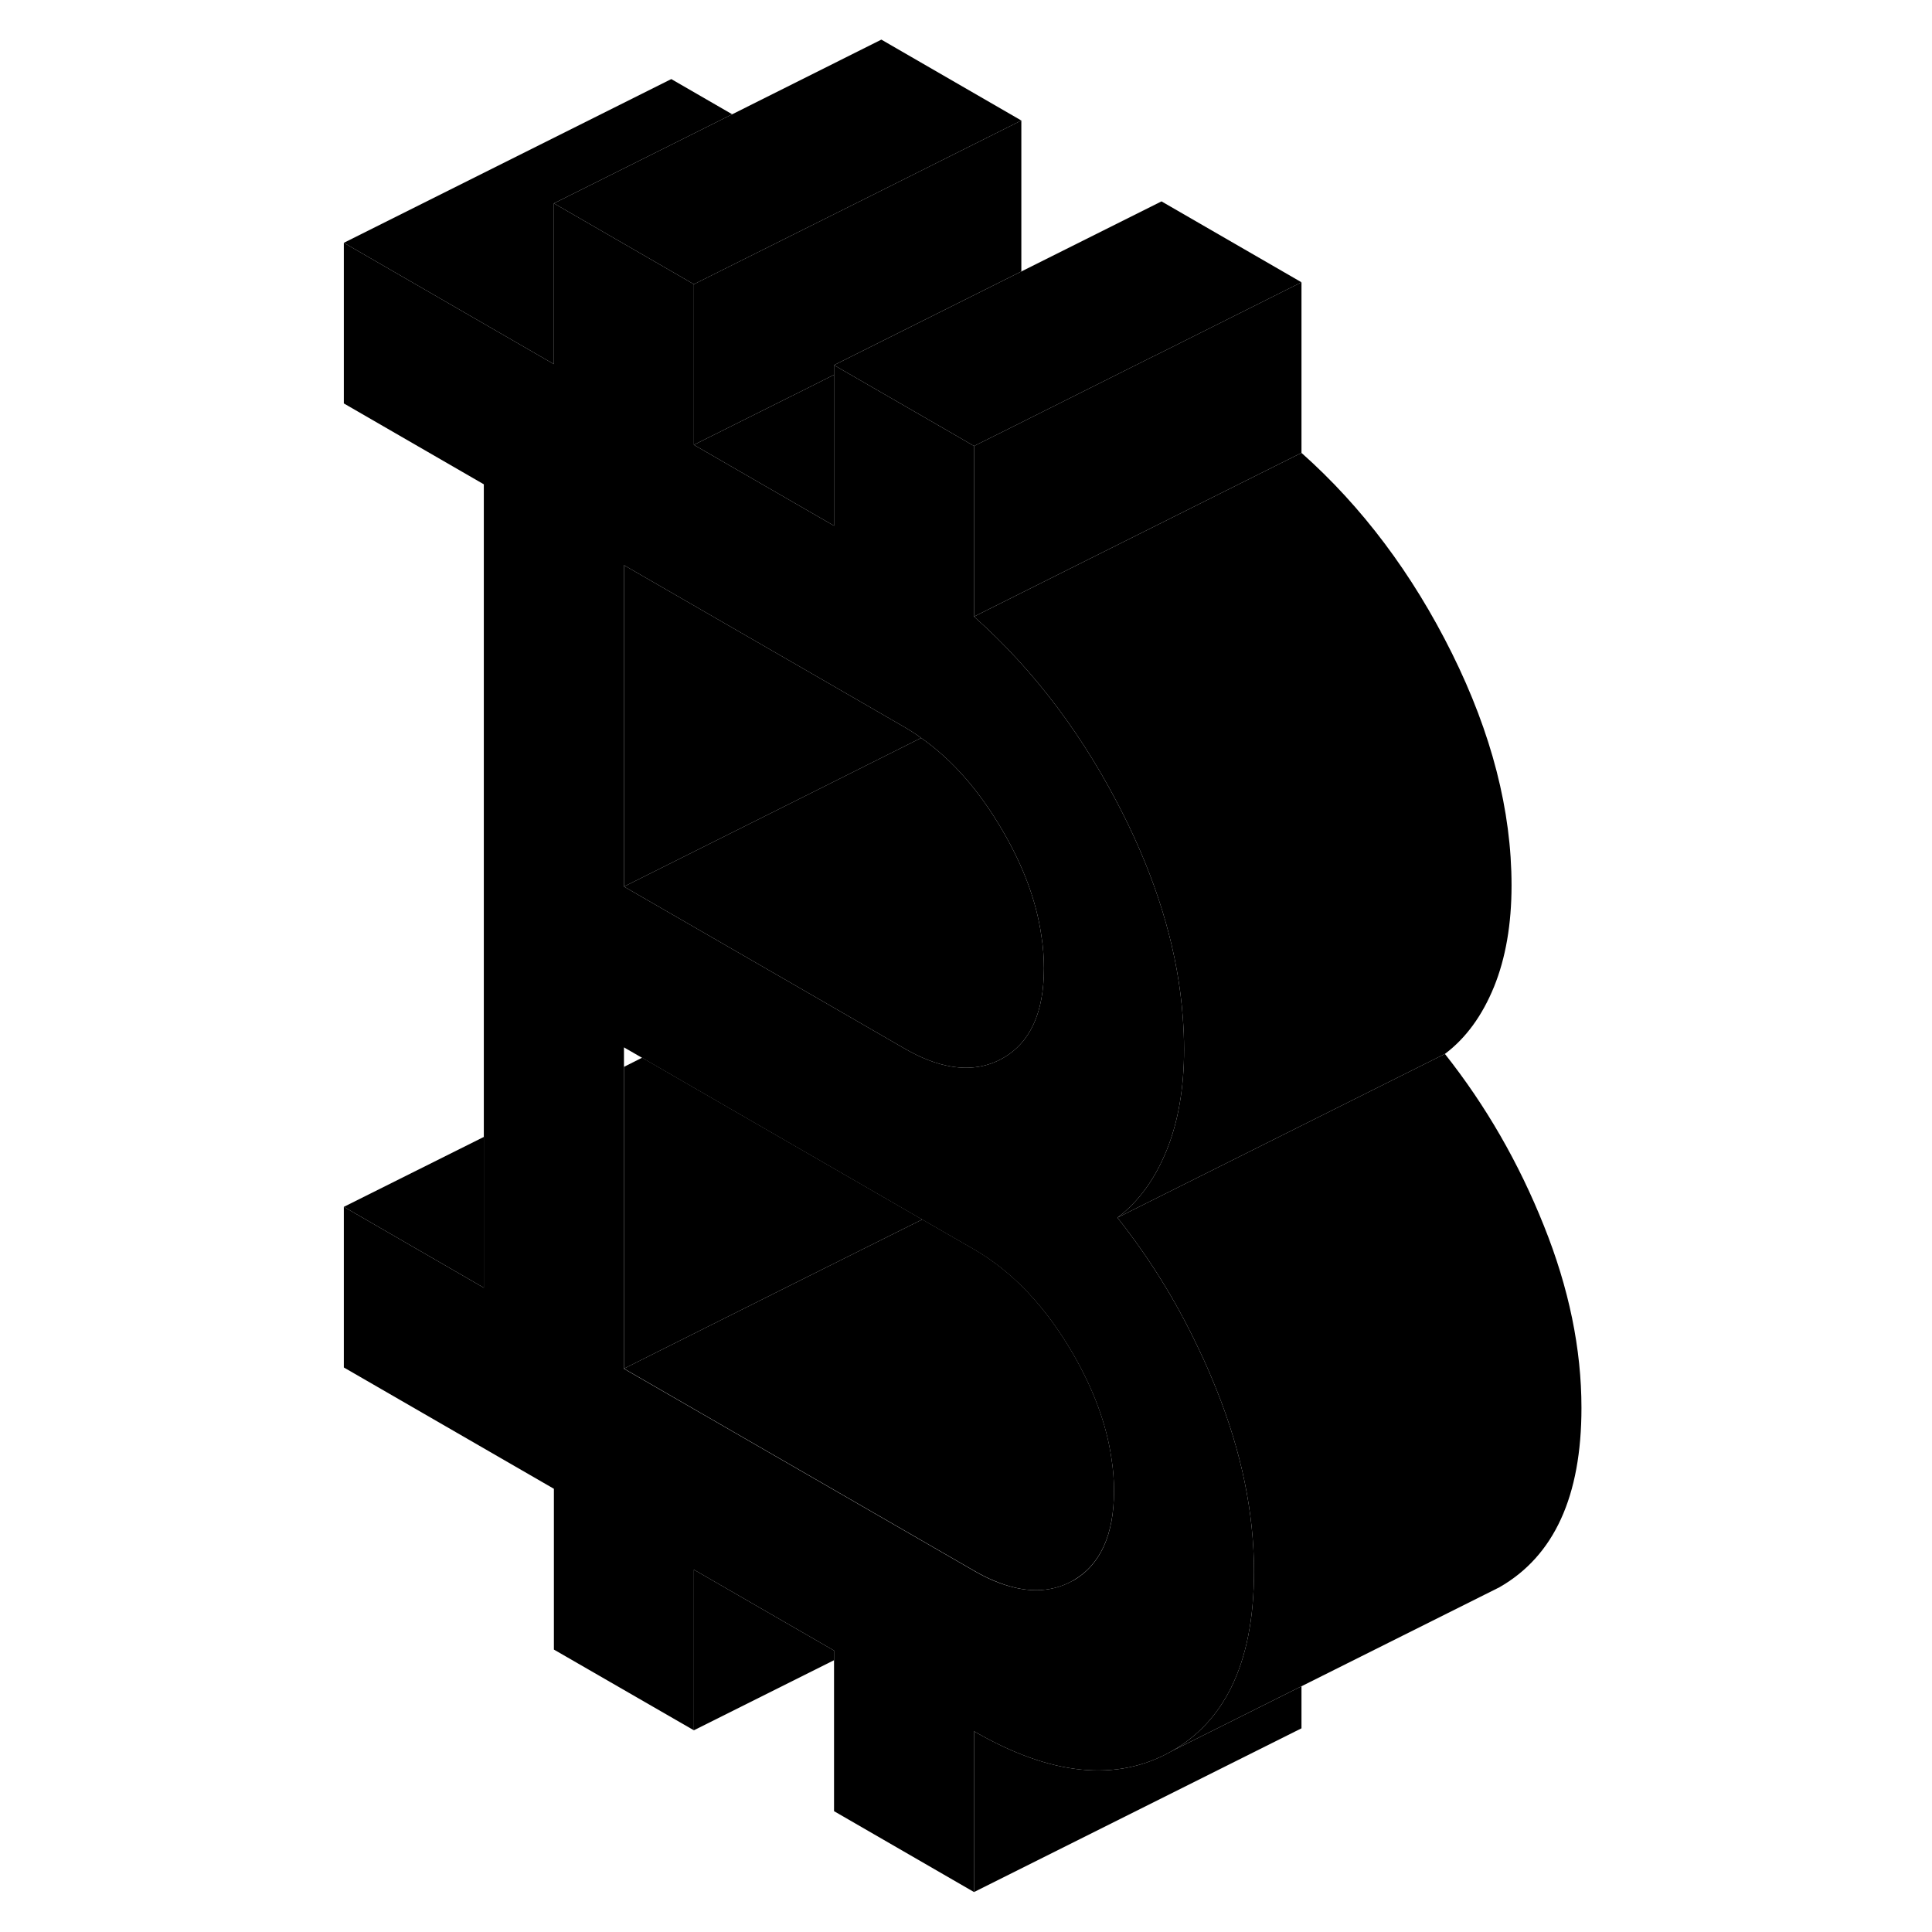 <svg width="24" height="24" viewBox="0 0 80 118" class="pr-icon-iso-duotone-secondary" xmlns="http://www.w3.org/2000/svg" stroke-width="1px" stroke-linecap="round" stroke-linejoin="round">
    <path d="M60.49 102.99V105.56L40.49 115.56V105.74C45.19 108.46 49.22 108.86 52.57 106.95L58.11 104.18L60.49 102.99Z" class="pr-icon-iso-duotone-primary-stroke" stroke-linejoin="round"/>
    <path d="M49.04 91.05C49.04 93.75 48.2 95.58 46.53 96.54C45.14 97.32 43.53 97.32 41.68 96.53C41.3 96.37 40.9 96.17 40.49 95.93L19.11 83.59L30 78.14L37.33 74.48L40.49 76.3C42.84 77.66 44.85 79.78 46.53 82.67C47.79 84.85 48.58 86.98 48.88 89.05C48.99 89.72 49.04 90.39 49.04 91.05Z" class="pr-icon-iso-duotone-primary-stroke" stroke-linejoin="round"/>
    <path d="M37.33 74.48L30 78.14L19.11 83.59V65.16L20.22 64.6L22 65.63L37.33 74.48Z" class="pr-icon-iso-duotone-primary-stroke" stroke-linejoin="round"/>
    <path d="M37.26 45.07L30.55 48.43L19.11 54.15V34.52L30.55 41.12L36.21 44.39C36.57 44.6 36.92 44.82 37.26 45.07Z" class="pr-icon-iso-duotone-primary-stroke" stroke-linejoin="round"/>
    <path d="M73.32 54.08C73.32 56.45 72.96 58.52 72.25 60.27C71.53 62.03 70.54 63.4 69.25 64.37L49.25 74.37C50.54 73.4 51.53 72.03 52.25 70.27C52.96 68.52 53.32 66.45 53.32 64.08C53.32 63.43 53.29 62.77 53.24 62.12C52.96 58.31 51.85 54.4 49.92 50.39C49.84 50.23 49.76 50.06 49.68 49.9C47.26 45.03 44.19 40.95 40.49 37.66L51.95 31.93L60.49 27.66C64.19 30.95 67.26 35.03 69.68 39.9C72.1 44.78 73.32 49.5 73.32 54.08Z" class="pr-icon-iso-duotone-primary-stroke" stroke-linejoin="round"/>
    <path d="M55.29 84.85C54.94 83.98 54.57 83.12 54.16 82.28C52.82 79.44 51.18 76.81 49.25 74.37C50.54 73.4 51.53 72.03 52.25 70.27C52.96 68.52 53.32 66.45 53.32 64.08C53.32 63.43 53.29 62.77 53.24 62.12C52.96 58.31 51.85 54.4 49.92 50.39C49.84 50.23 49.76 50.06 49.68 49.9C47.26 45.03 44.19 40.95 40.49 37.66V27.24L39.11 26.44L32.49 22.62L31.94 22.3V32.11L30.55 31.31L23.38 27.17V17.36L14.83 12.42V22.24L2 14.83V24.64L10.55 29.58V78.65L2 73.71V83.52L14.83 90.93V100.75L23.38 105.68V95.87L31.94 100.81V110.62L40.49 115.56V105.74C45.19 108.46 49.22 108.86 52.57 106.95C54.16 106.05 55.36 104.75 56.19 103.08C57.12 101.2 57.59 98.84 57.59 95.99C57.59 92.39 56.83 88.68 55.29 84.85ZM19.11 34.52L30.55 41.12L36.21 44.39C36.57 44.6 36.92 44.82 37.26 45.07C39.17 46.41 40.83 48.31 42.25 50.76C43.52 52.94 44.3 55.06 44.6 57.13C44.71 57.81 44.76 58.48 44.76 59.14C44.76 61.84 43.93 63.67 42.25 64.63C41.31 65.16 40.26 65.33 39.11 65.14C38.2 64.99 37.24 64.62 36.21 64.02L30.55 60.75L19.11 54.15V34.52ZM46.53 96.54C45.14 97.32 43.53 97.32 41.68 96.54C41.3 96.38 40.9 96.18 40.49 95.94L19.11 83.6V63.97L20.22 64.61L22 65.64L37.33 74.49L40.49 76.31C42.84 77.67 44.85 79.79 46.53 82.68C47.79 84.86 48.58 86.99 48.88 89.06C48.99 89.73 49.04 90.4 49.04 91.06C49.04 93.76 48.2 95.59 46.53 96.55V96.54Z" class="pr-icon-iso-duotone-primary-stroke" stroke-linejoin="round"/>
    <path d="M77.59 85.99C77.59 91.39 75.92 95.04 72.57 96.95L71.69 97.39L60.49 102.99L58.11 104.18L52.57 106.95C54.16 106.05 55.36 104.75 56.19 103.08C57.12 101.2 57.59 98.84 57.59 95.99C57.59 92.39 56.83 88.68 55.29 84.85C54.94 83.98 54.57 83.12 54.16 82.28C52.82 79.44 51.18 76.81 49.25 74.37L69.25 64.37C71.75 67.53 73.76 71.02 75.29 74.85C76.83 78.68 77.59 82.39 77.59 85.99Z" class="pr-icon-iso-duotone-primary-stroke" stroke-linejoin="round"/>
    <path d="M60.49 17.24V27.66L51.95 31.93L40.49 37.66V27.24L42.28 26.35L51.39 21.79L51.94 21.52L60.49 17.24Z" class="pr-icon-iso-duotone-primary-stroke" stroke-linejoin="round"/>
    <path d="M60.49 17.24L51.94 21.52L51.39 21.79L42.28 26.35L40.49 27.24L39.111 26.44L32.49 22.62L31.94 22.3L43.38 16.58L51.94 12.3L60.49 17.24Z" class="pr-icon-iso-duotone-primary-stroke" stroke-linejoin="round"/>
    <path d="M31.94 22.89V32.11L30.55 31.31L23.38 27.17L30.55 23.59L31.94 22.89Z" class="pr-icon-iso-duotone-primary-stroke" stroke-linejoin="round"/>
    <path d="M43.38 7.36V16.58L31.94 22.3V22.89L30.55 23.59L23.38 27.17V17.36L25.16 16.47L34.27 11.92L34.83 11.64L43.38 7.36Z" class="pr-icon-iso-duotone-primary-stroke" stroke-linejoin="round"/>
    <path d="M25.72 6.98L22 8.84L14.83 12.42V22.24L2 14.83L22 4.83L25.72 6.98Z" class="pr-icon-iso-duotone-primary-stroke" stroke-linejoin="round"/>
    <path d="M43.38 7.36L34.83 11.64L34.27 11.92L25.16 16.47L23.38 17.36L14.83 12.42L22 8.84L25.72 6.98L34.83 2.42L43.38 7.36Z" class="pr-icon-iso-duotone-primary-stroke" stroke-linejoin="round"/>
    <path d="M10.55 69.44V78.65L2 73.71L10.55 69.44Z" class="pr-icon-iso-duotone-primary-stroke" stroke-linejoin="round"/>
    <path d="M44.76 59.14C44.76 61.84 43.93 63.67 42.25 64.63C41.31 65.16 40.26 65.33 39.11 65.14C38.2 64.99 37.24 64.62 36.21 64.02L30.55 60.75L19.11 54.15L30.55 48.43L37.26 45.07C39.17 46.41 40.83 48.31 42.25 50.76C43.52 52.94 44.3 55.06 44.6 57.13C44.71 57.81 44.76 58.48 44.76 59.14Z" class="pr-icon-iso-duotone-primary-stroke" stroke-linejoin="round"/>
    <path d="M31.94 100.81V101.4L23.38 105.68V95.87L31.94 100.81Z" class="pr-icon-iso-duotone-primary-stroke" stroke-linejoin="round"/>
</svg>